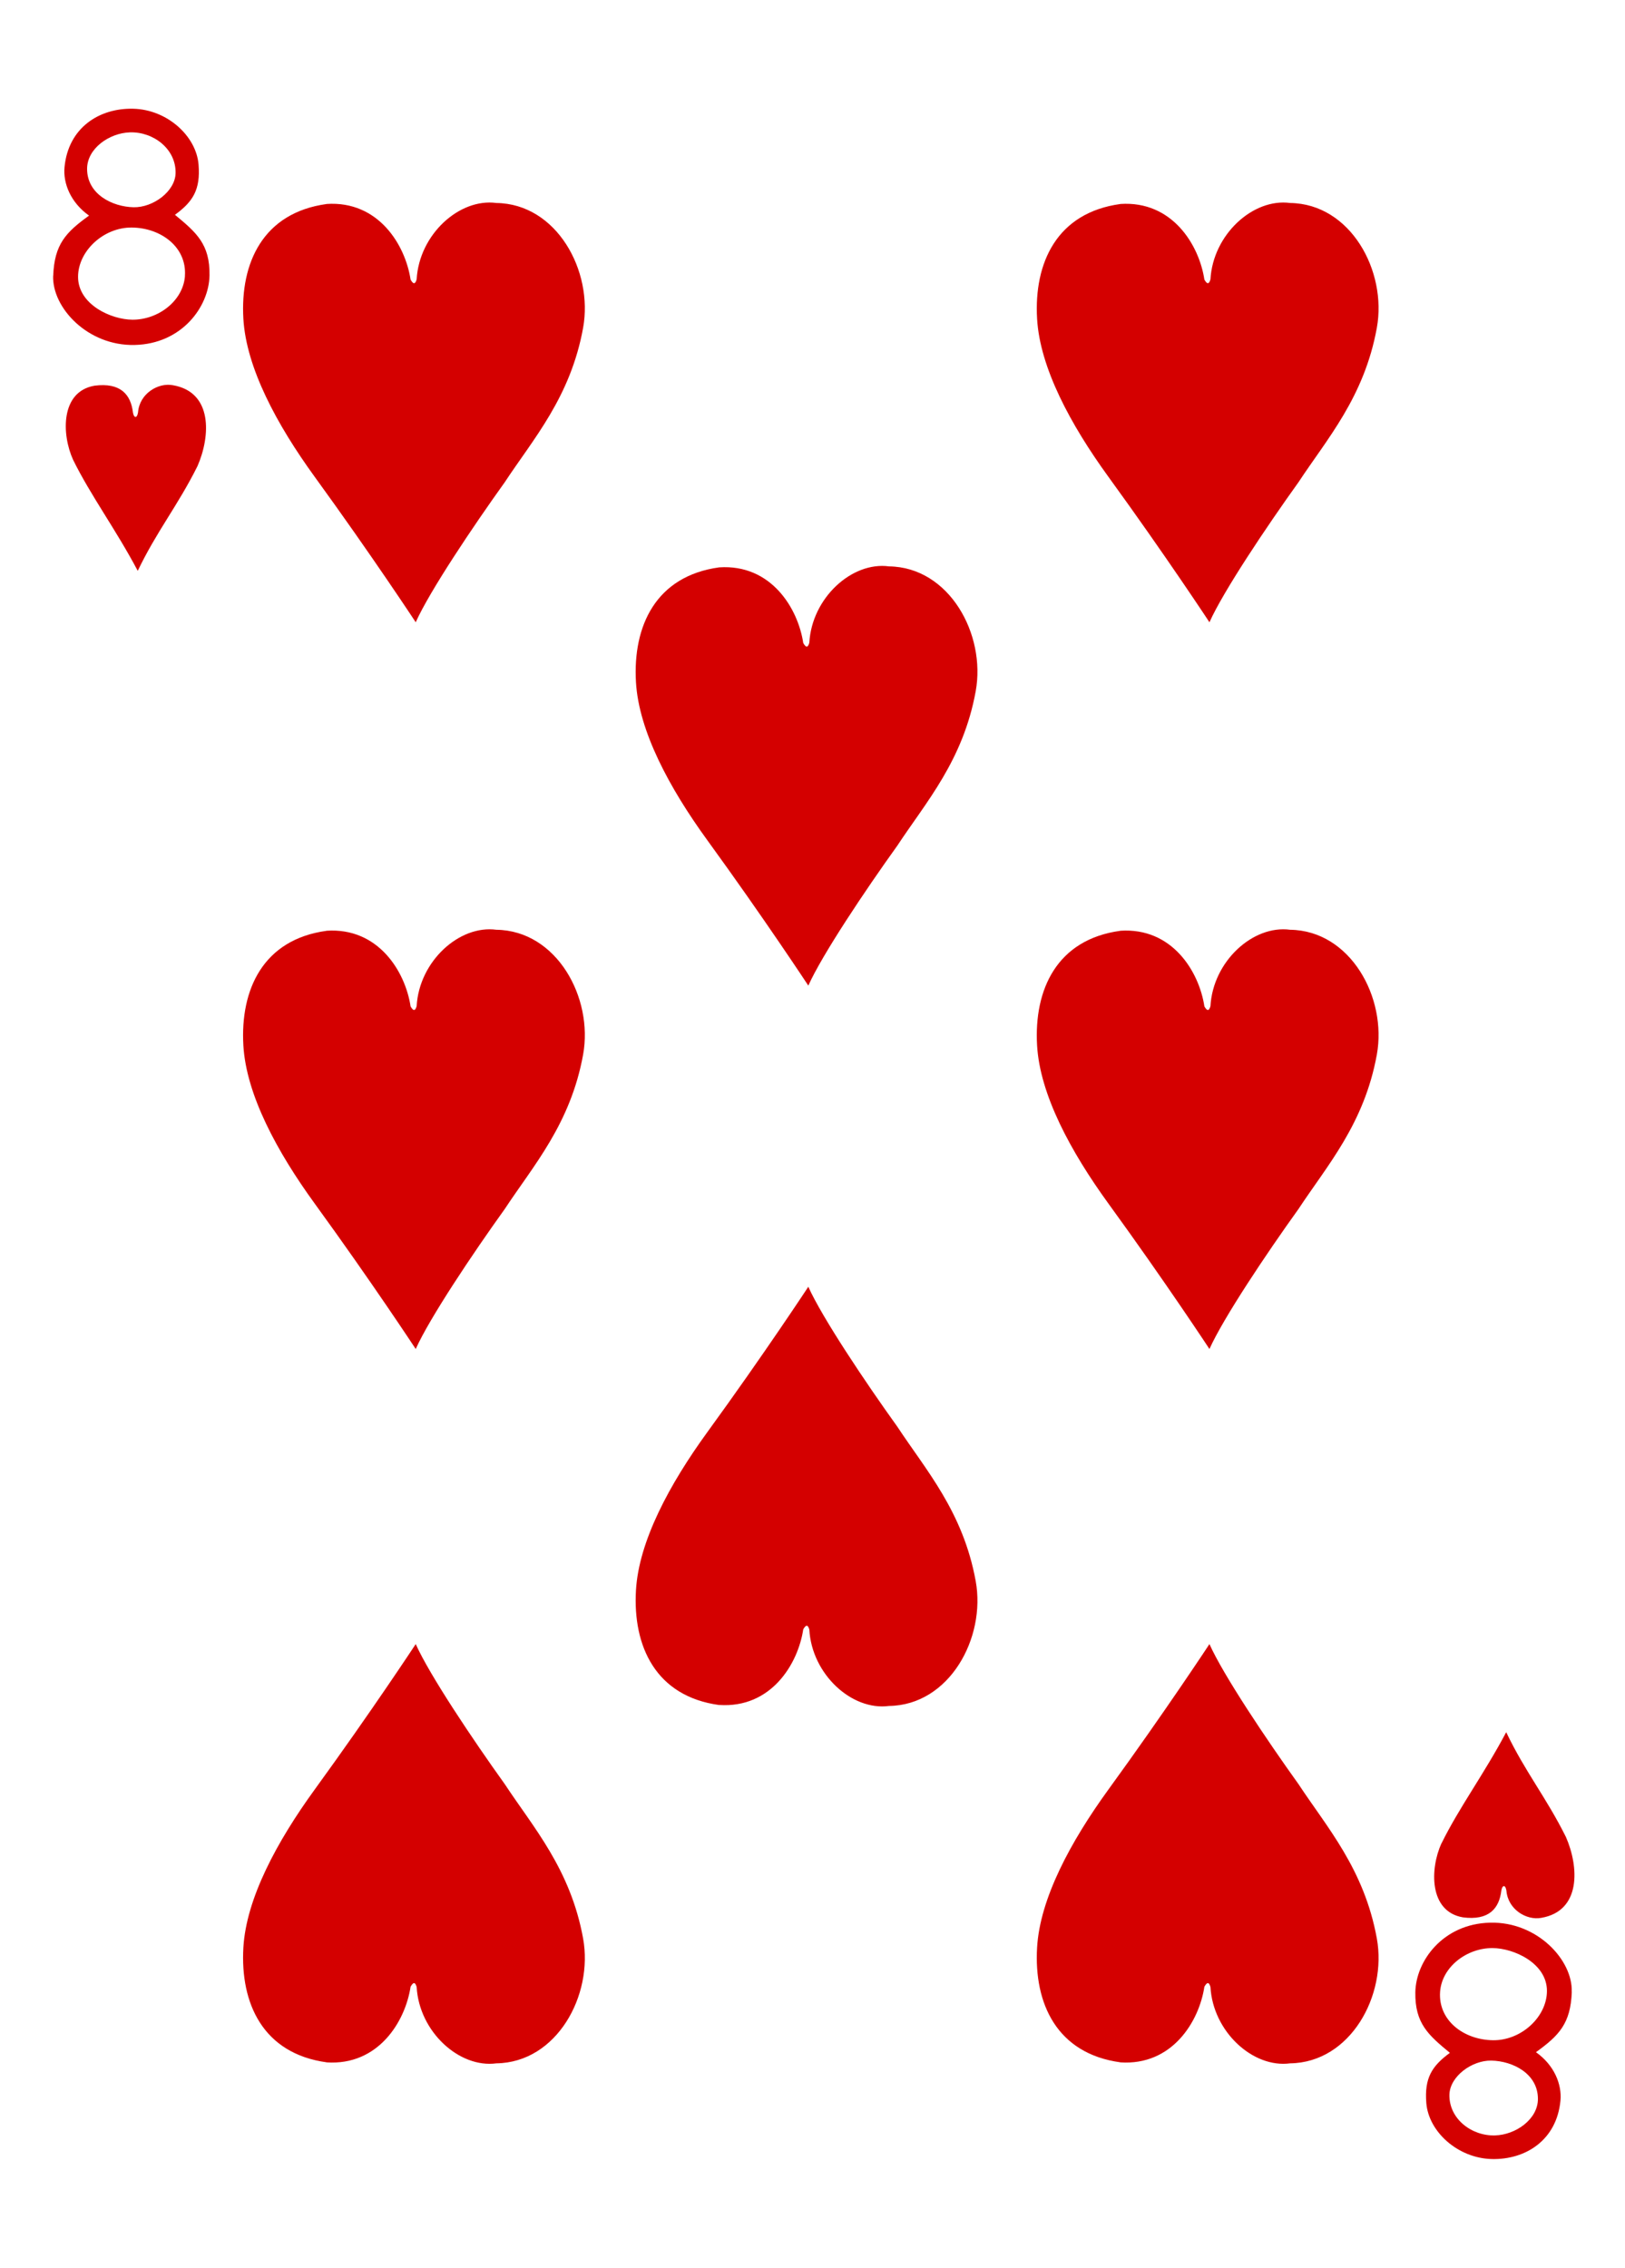 <svg xmlns="http://www.w3.org/2000/svg" width="224.225" height="312.808"><path d="M7.342 38.05c.16-4.377 1.77-6.02 4.944-8.31-2.53-1.796-3.598-4.437-3.382-6.688.52-5.447 4.81-8.172 9.485-8.053 4.67.11 8.7 3.76 9.01 7.72.272 3.44-.77 5.1-3.26 6.91 2.953 2.44 4.84 4.05 4.77 8.36-.073 4.31-3.807 9.44-10.316 9.594-6.51.16-11.42-5.17-11.26-9.544zm18.173.013c.28-3.962-3.29-6.635-7.314-6.677-3.92-.04-7.43 3.247-7.43 6.804 0 3.82 4.57 5.897 7.51 5.908 3.59.013 7-2.622 7.24-6.035zM24.227 23.89c.078-3.338-3.057-5.73-6.29-5.633-2.874.085-5.92 2.24-5.92 5.03-.004 3.49 3.46 5.233 6.415 5.3 2.68.058 5.736-2.176 5.795-4.697zm192.656 250.87c-.16 4.374-1.77 6.018-4.944 8.31 2.53 1.794 3.59 4.435 3.38 6.686-.52 5.447-4.81 8.172-9.49 8.053-4.678-.12-8.707-3.77-9.02-7.73-.275-3.445.77-5.1 3.256-6.917-2.953-2.44-4.84-4.05-4.77-8.36.073-4.31 3.807-9.44 10.316-9.597 6.51-.158 11.422 5.17 11.262 9.544zm-18.173-.015c-.28 3.962 3.29 6.635 7.314 6.677 3.922.04 7.43-3.247 7.43-6.804 0-3.82-4.562-5.897-7.51-5.908-3.582-.013-6.993 2.622-7.234 6.035zm1.288 14.173c-.078 3.338 3.057 5.73 6.29 5.633 2.874-.08 5.92-2.24 5.922-5.03.003-3.49-3.463-5.23-6.417-5.29-2.68-.06-5.736 2.176-5.795 4.697zM10.08 63.408c-1.583-3.472-1.756-9.405 2.97-10.208 3.563-.458 5.013 1.2 5.3 3.742.143.743.563.79.696-.058.204-2.61 2.787-4.133 4.806-3.75 5.527.945 5.204 7.028 3.4 11.156-2.732 5.48-5.602 8.937-8.246 14.45C15.968 73 12.5 68.337 10.08 63.41zm34.98-35.273c7.143-.474 10.867 5.628 11.594 10.437.433.764.67.548.837-.042.35-6.175 5.88-11.22 11-10.53 8.33.108 13.39 9.375 11.97 17.218-1.74 9.582-6.9 15.35-10.808 21.293-4.42 6.16-10.373 15.04-12.29 19.32 0 0-6.05-9.2-13.917-20.03-5.262-7.24-9.473-15.08-9.865-21.83-.447-7.713 2.72-14.63 11.49-15.83zm109.53 0c7.145-.474 10.87 5.628 11.597 10.437.433.764.67.548.837-.042.35-6.175 5.874-11.22 10.992-10.53 8.328.108 13.39 9.375 11.967 17.218-1.74 9.582-6.9 15.35-10.808 21.293-4.422 6.16-10.373 15.04-12.29 19.32 0 0-6.05-9.2-13.918-20.03-5.26-7.24-9.473-15.08-9.865-21.83-.448-7.713 2.72-14.63 11.49-15.83zM99.242 78.26c7.144-.475 10.868 5.627 11.595 10.436.433.764.67.55.837-.042.35-6.174 5.875-11.22 10.993-10.53 8.328.108 13.39 9.375 11.966 17.218-1.74 9.582-6.9 15.35-10.808 21.293-4.42 6.153-10.373 15.04-12.29 19.317 0 0-6.048-9.204-13.917-20.03-5.262-7.238-9.473-15.082-9.865-21.835-.448-7.715 2.72-14.63 11.49-15.827zM45.06 128.384c7.143-.475 10.867 5.627 11.594 10.436.433.764.67.55.837-.042.35-6.174 5.88-11.22 11-10.53 8.33.108 13.39 9.375 11.97 17.22-1.74 9.58-6.9 15.35-10.808 21.292-4.42 6.152-10.373 15.04-12.29 19.316 0 0-6.05-9.204-13.917-20.03-5.262-7.238-9.473-15.08-9.865-21.835-.447-7.71 2.72-14.63 11.49-15.82zm109.53 0c7.145-.475 10.87 5.627 11.597 10.436.433.764.67.55.837-.042.35-6.174 5.874-11.22 10.992-10.53 8.328.108 13.39 9.375 11.967 17.22-1.74 9.58-6.9 15.35-10.808 21.292-4.422 6.152-10.373 15.04-12.29 19.316 0 0-6.05-9.204-13.918-20.03-5.26-7.238-9.473-15.08-9.865-21.835-.448-7.71 2.72-14.63 11.49-15.82zm0 156.092c7.145.474 10.87-5.628 11.597-10.437.433-.77.67-.55.837.04.35 6.17 5.874 11.22 10.992 10.53 8.328-.11 13.39-9.38 11.967-17.22-1.74-9.58-6.9-15.35-10.808-21.29-4.422-6.16-10.373-15.04-12.29-19.32 0 0-6.05 9.2-13.918 20.03-5.26 7.24-9.473 15.08-9.865 21.83-.448 7.715 2.72 14.63 11.49 15.83zm-55.348-49.3c7.144.475 10.868-5.627 11.595-10.436.433-.764.67-.55.837.042.35 6.174 5.875 11.22 10.993 10.53 8.328-.108 13.39-9.375 11.966-17.218-1.74-9.582-6.9-15.35-10.808-21.293-4.42-6.15-10.373-15.04-12.29-19.31 0 0-6.048 9.207-13.917 20.03-5.262 7.24-9.473 15.08-9.865 21.838-.448 7.715 2.72 14.63 11.49 15.827zm-54.182 49.3c7.143.474 10.867-5.628 11.594-10.437.433-.77.67-.55.837.04.35 6.17 5.88 11.22 11 10.53 8.33-.11 13.39-9.38 11.97-17.22-1.74-9.58-6.9-15.35-10.808-21.29-4.42-6.16-10.373-15.04-12.29-19.32 0 0-6.05 9.2-13.917 20.03-5.262 7.24-9.473 15.08-9.865 21.83-.447 7.715 2.72 14.63 11.49 15.83zm153.835-30.21c-1.583 3.472-1.756 9.406 2.972 10.208 3.562.46 5.01-1.198 5.3-3.742.142-.743.56-.788.694.06.21 2.608 2.79 4.13 4.81 3.75 5.53-.947 5.21-7.03 3.4-11.157-2.73-5.48-5.6-8.938-8.24-14.452-3.037 5.74-6.506 10.405-8.925 15.333z" fill="#d40000"/></svg>